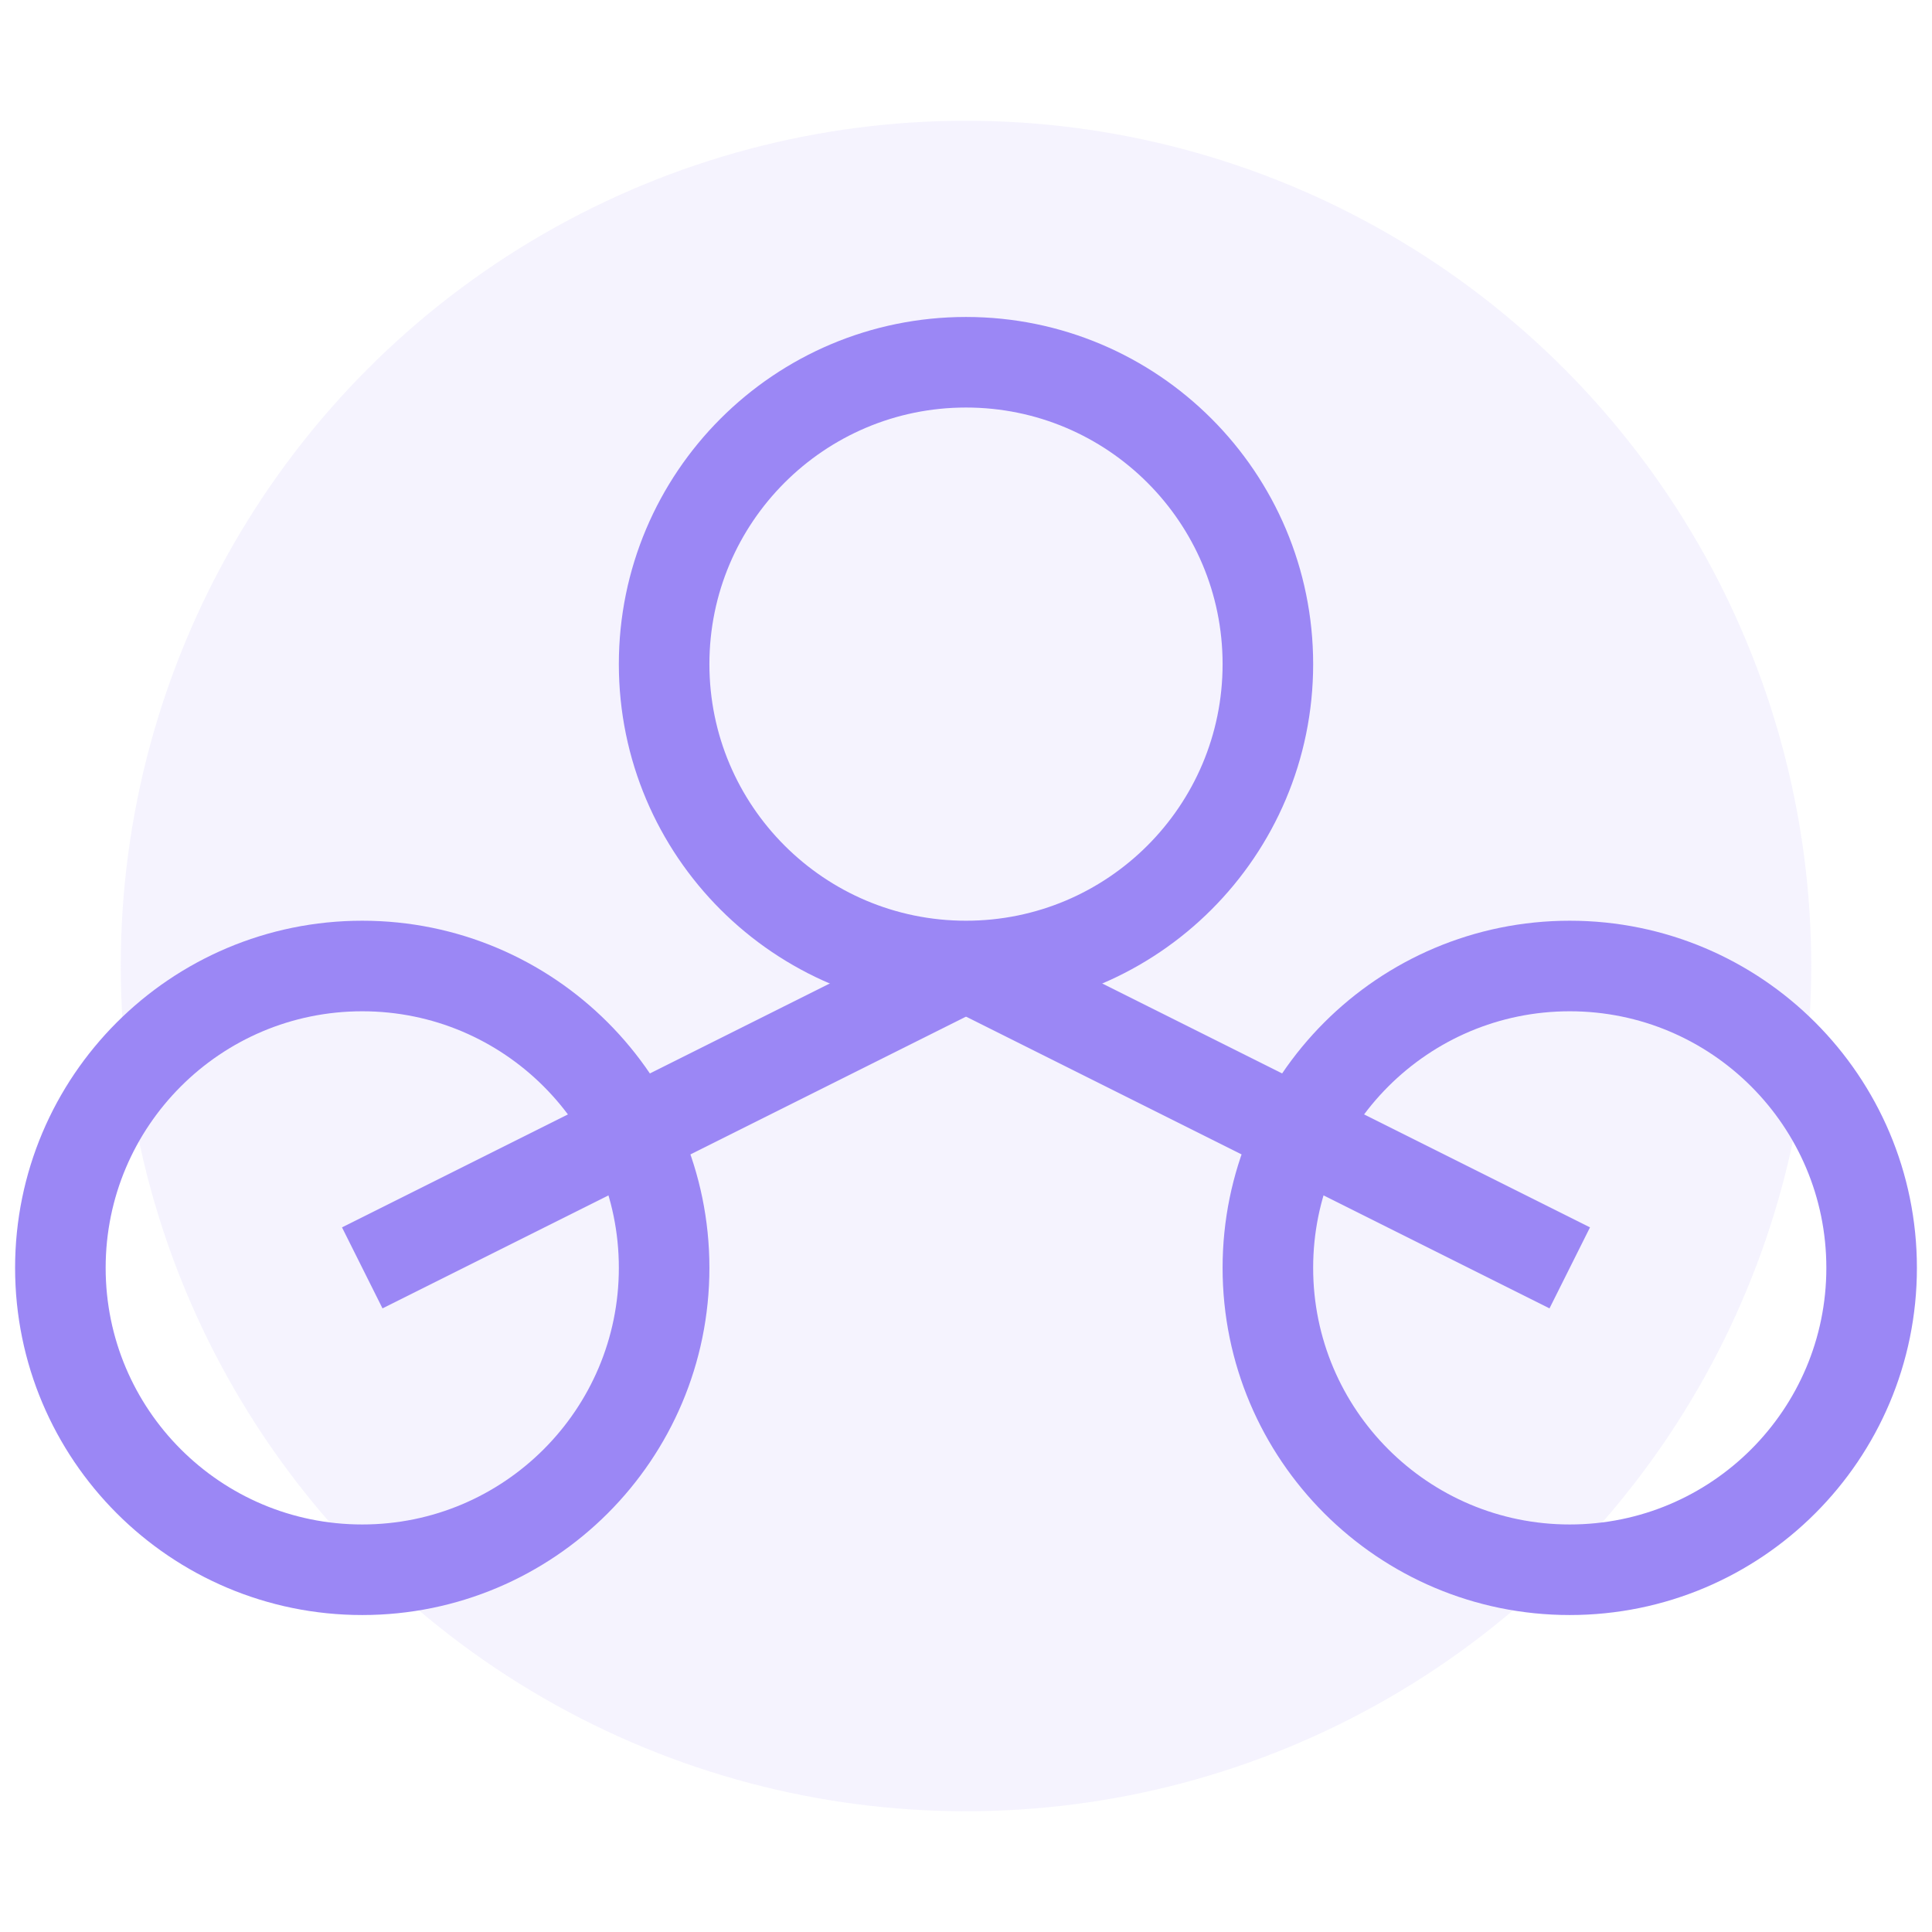 
<svg width="32" height="32" viewBox="0 0 32 32" fill="none" xmlns="http://www.w3.org/2000/svg">
  <circle cx="16" cy="16" r="14" fill="#9b87f5" opacity="0.1"/>
  <path d="M21 11C21 13.761 18.761 16 16 16C13.239 16 11 13.761 11 11C11 8.239 13.239 6 16 6C18.761 6 21 8.239 21 11Z" stroke="#9b87f5" stroke-width="1.5"/>
  <path d="M11 21C11 23.761 8.761 26 6 26C3.239 26 1 23.761 1 21C1 18.239 3.239 16 6 16C8.761 16 11 18.239 11 21Z" stroke="#9b87f5" stroke-width="1.5"/>
  <path d="M31 21C31 23.761 28.761 26 26 26C23.239 26 21 23.761 21 21C21 18.239 23.239 16 26 16C28.761 16 31 18.239 31 21Z" stroke="#9b87f5" stroke-width="1.5"/>
  <path d="M16 16L26 21" stroke="#9b87f5" stroke-width="1.5"/>
  <path d="M16 16L6 21" stroke="#9b87f5" stroke-width="1.5"/>
</svg>
